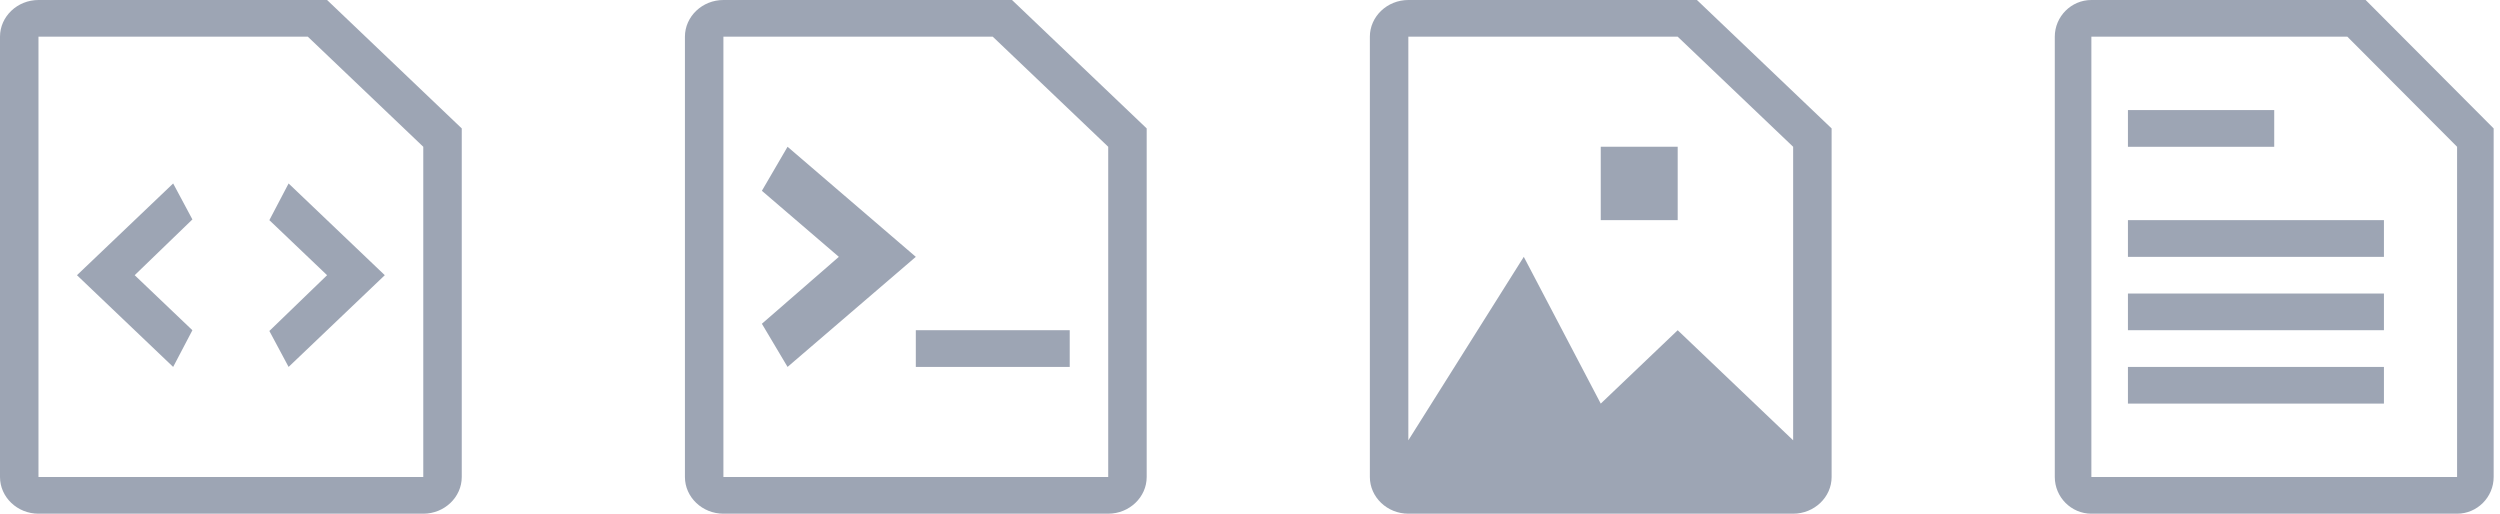 <?xml version="1.0" encoding="UTF-8" standalone="no"?>
<svg width="292px" height="60px" viewBox="0 0 292 60" version="1.1" xmlns="http://www.w3.org/2000/svg" xmlns:xlink="http://www.w3.org/1999/xlink">
    <!-- Generator: Sketch 39 (31667) - http://www.bohemiancoding.com/sketch -->
    <title>Slice 1</title>
    <desc>Created with Sketch.</desc>
    <defs></defs>
    <g id="Page-1" stroke="none" stroke-width="1" fill="none" fill-rule="evenodd">
        <g id="Group-2" fill="#9DA5B4">
            <g id="Group">
                <g id="icns_file_type_default" transform="translate(240, 0)">
                    <g id="file_icons">
                        <path d="M25.629,17.143 L8.543,17.143 L8.543,12.857 L25.629,12.857 L25.629,17.143 L25.629,17.143 Z M8.543,30 L38.444,30 L38.444,25.714 L8.543,25.714 L8.543,30 L8.543,30 Z M8.543,38.571 L38.444,38.571 L38.444,34.286 L8.543,34.286 L8.543,38.571 L8.543,38.571 Z M8.543,47.143 L38.444,47.143 L38.444,42.857 L8.543,42.857 L8.543,47.143 L8.543,47.143 Z M51.259,15 L51.259,55.714 C51.259,58.071 49.336,60 46.987,60 L4.272,60 C1.922,60 0,58.071 0,55.714 L0,4.286 C0,1.929 1.922,0 4.272,0 L36.308,0 L51.259,15 L51.259,15 Z M46.987,17.143 L34.172,4.286 L4.272,4.286 L4.272,55.714 L46.987,55.714 L46.987,17.143 L46.987,17.143 Z" id="file_x5F_type_x5F_default_1_"></path>
                    </g>
                </g>
                <g id="icns_file_type_image" transform="translate(160, 0)">
                    <g id="file_icons">
                        <g id="file_x5F_type_x5F_image">
                            <path d="M26.967,17.142 L35.955,17.142 L35.955,25.714 L26.967,25.714 L26.967,17.142 L26.967,17.142 L26.967,17.142 Z M53.933,15 L53.933,55.713 C53.933,58.07 51.911,59.999 49.439,59.999 L4.494,59.999 C2.022,59.999 0,58.07 0,55.713 L0,4.286 C0,1.929 2.022,0 4.494,0 L38.203,0 L53.933,15 L53.933,15 L53.933,15 Z M49.439,17.142 L35.955,4.286 L4.494,4.286 L4.494,51.427 L17.978,29.999 L26.967,47.142 L35.955,38.571 L49.439,51.427 L49.439,17.142 L49.439,17.142 L49.439,17.142 Z" id="Shape"></path>
                        </g>
                    </g>
                </g>
                <g id="icns_file_type_script" transform="translate(80, 0)">
                    <g id="file_icons">
                        <g id="file_x5F_type_x5F_script">
                            <path d="M38.203,0 L4.494,0 C2.022,0 0,1.929 0,4.286 L0,55.713 C0,58.07 2.022,59.999 4.494,59.999 L49.439,59.999 C51.911,59.999 53.933,58.07 53.933,55.713 L53.933,15 L38.203,0 L38.203,0 L38.203,0 Z M49.439,55.713 L4.494,55.713 L4.494,4.286 L35.955,4.286 L49.439,17.142 L49.439,55.713 L49.439,55.713 L49.439,55.713 Z M11.987,17.142 L26.967,29.999 L11.987,42.856 L8.989,37.816 L17.978,29.999 L8.989,22.285 L11.987,17.142 L11.987,17.142 L11.987,17.142 Z M44.944,38.571 L26.967,38.571 L26.967,42.856 L44.944,42.856 L44.944,38.571 L44.944,38.571 Z" id="Shape_4_"></path>
                        </g>
                    </g>
                </g>
                <g id="icns_file_type_source">
                    <g id="file_icons">
                        <g id="file_x5F_type_x5F_source">
                            <path d="M38.203,0 L4.494,0 C2.022,0 0,1.929 0,4.286 L0,55.714 C0,58.071 2.022,60 4.494,60 L49.439,60 C51.911,60 53.933,58.071 53.933,55.714 L53.933,15 L38.203,0 L38.203,0 L38.203,0 Z M49.439,55.714 L4.494,55.714 L4.494,4.286 L35.955,4.286 L49.439,17.143 L49.439,55.714 L49.439,55.714 L49.439,55.714 Z M22.472,25.629 L15.73,32.143 L22.472,38.571 L20.225,42.857 L8.989,32.143 L20.225,21.429 L22.472,25.629 L22.472,25.629 L22.472,25.629 Z M33.708,21.429 L44.944,32.143 L33.708,42.857 L31.461,38.657 L38.203,32.143 L31.461,25.714 L33.708,21.429 L33.708,21.429 L33.708,21.429 Z" id="Shape_1_"></path>
                        </g>
                    </g>
                </g>
            </g>
        </g>
    </g>
</svg>